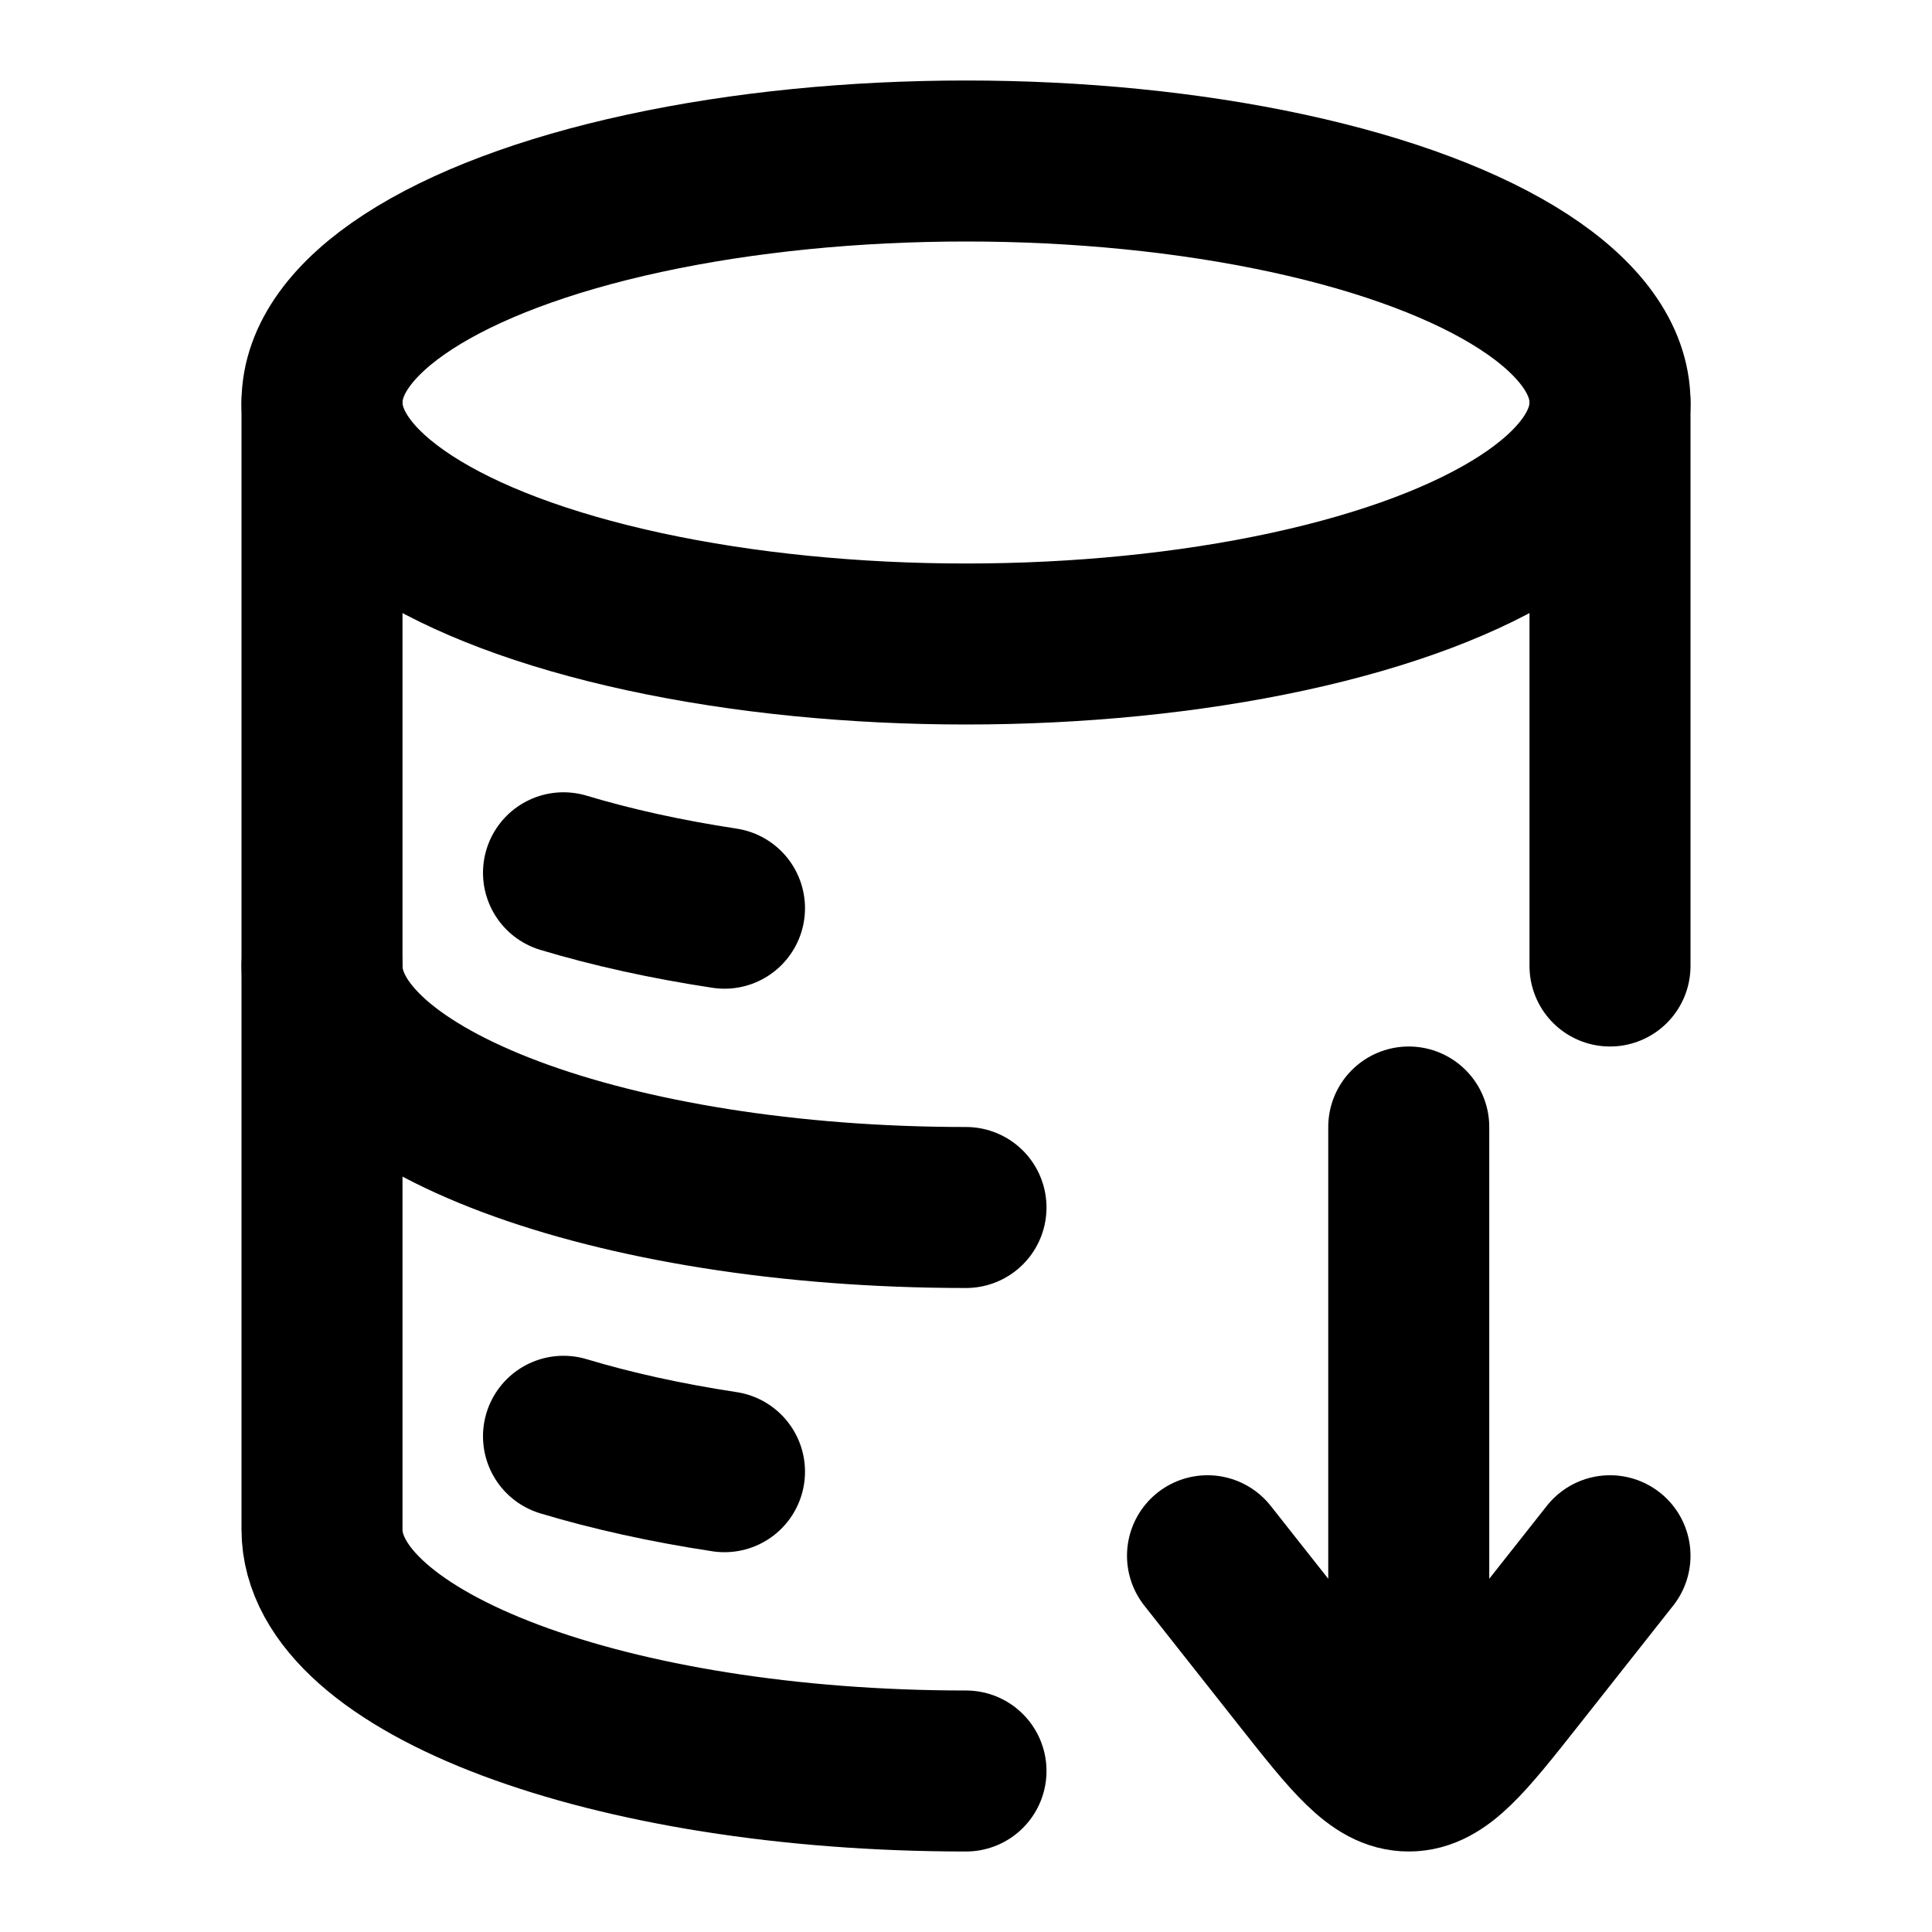 <svg xmlns="http://www.w3.org/2000/svg" viewBox="0 0 24 24" width="24" height="24" color="#000000" fill="none">
    <ellipse cx="12" cy="5" rx="8" ry="3" stroke="currentColor" stroke-width="2"></ellipse>
    <path d="M7 10.842C7.602 11.023 8.274 11.172 9 11.282" stroke="currentColor" stroke-width="2" stroke-linecap="round"></path>
    <path d="M12 15C7.582 15 4 13.657 4 12" stroke="currentColor" stroke-width="2" stroke-linecap="round"></path>
    <path d="M7 17.842C7.602 18.023 8.274 18.172 9 18.282" stroke="currentColor" stroke-width="2" stroke-linecap="round"></path>
    <path d="M12 22C7.582 22 4 20.657 4 19V5M20 5V12" stroke="currentColor" stroke-width="2" stroke-linecap="round" stroke-linejoin="round"></path>
    <path d="M20 19.326L18.826 20.813C18.201 21.604 17.888 22 17.5 22C17.112 22 16.799 21.604 16.174 20.813L15 19.326M17.5 21.913V14" stroke="currentColor" stroke-width="2" stroke-linecap="round" stroke-linejoin="round"></path>
</svg>